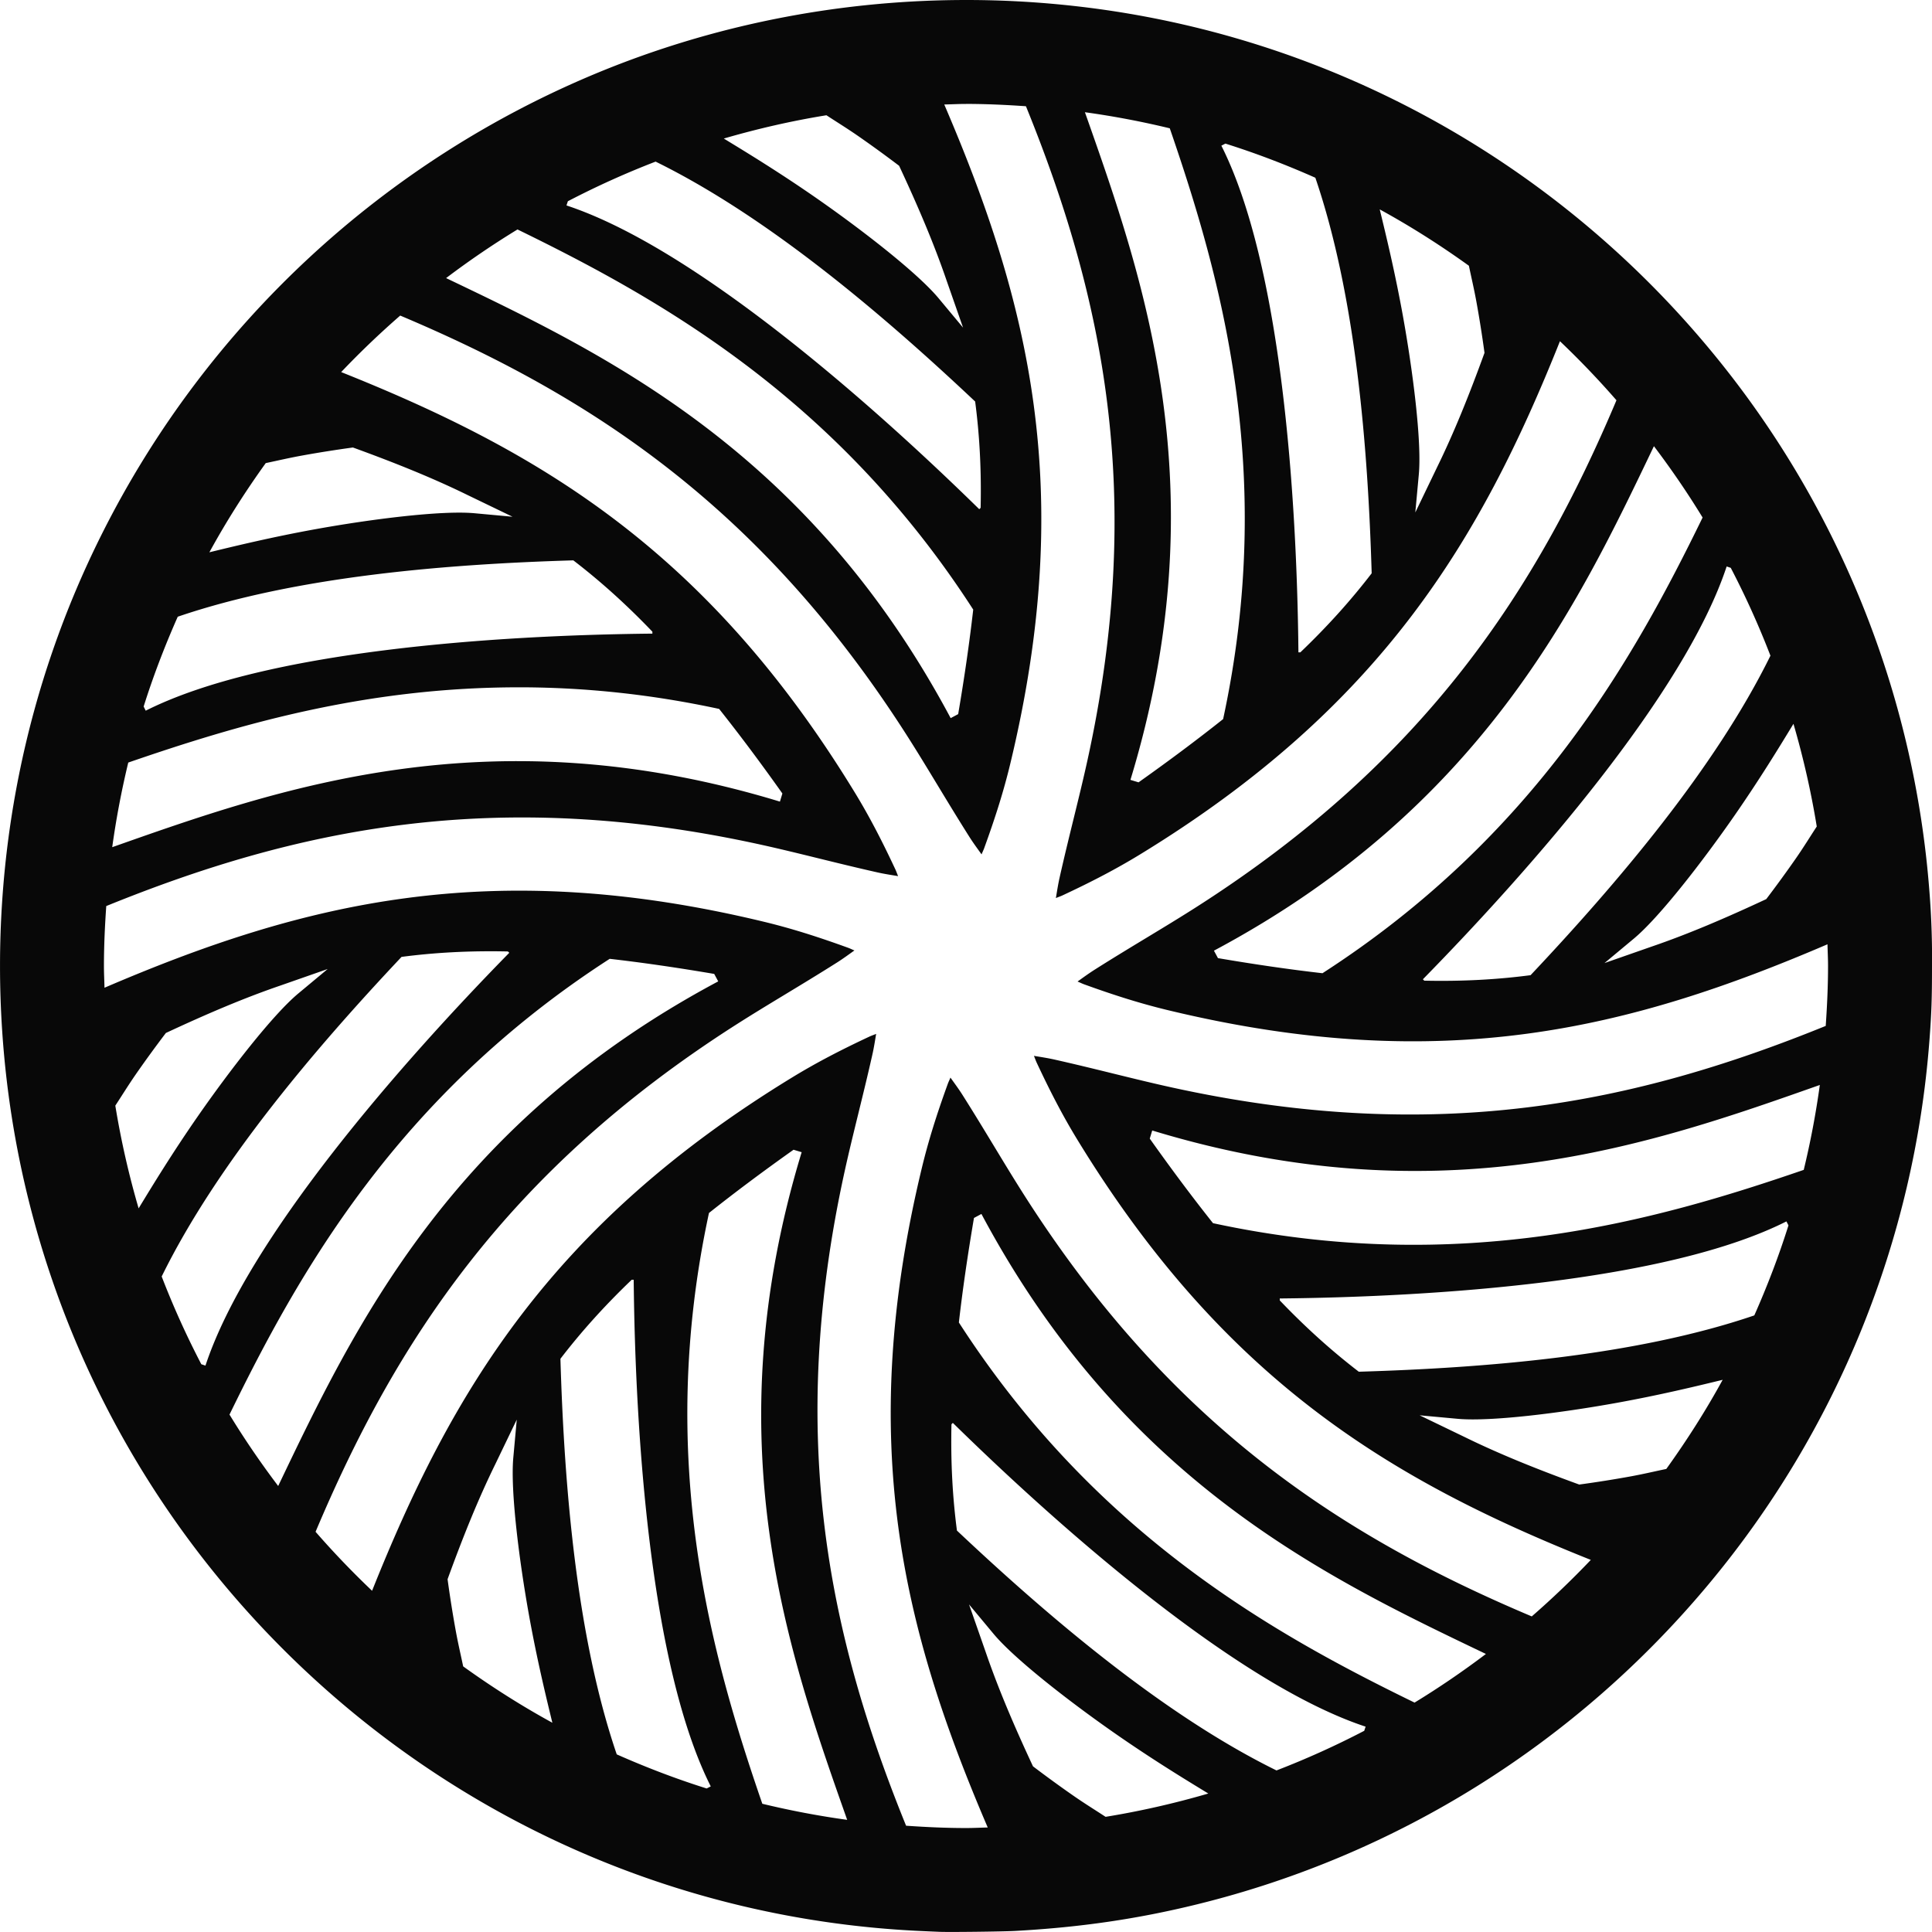 <svg version="1.1" viewBox="0 0 80 80" xmlns="http://www.w3.org/2000/svg"><path d="m39.625 0.002c-5.089 0.049-10.13 1.059-14.816 2.986a40.112 40.112 0 0 0-20.547 19.037c-3.211 6.366-4.648 13.474-4.172 20.658 0.64 9.661 4.741 18.7 11.598 25.572 7.063 7.077 16.425 11.229 26.377 11.701a98.956 98.956 0 0 0 0.846 0.037c0.453 0.016 2.617-0.01 3.115-0.037 2.698-0.148 5.082-0.495 7.564-1.107 8.278-2.039 15.672-6.669 21.162-13.252a39.847 39.847 0 0 0 9.143-22.533c0.086-1.13 0.105-1.73 0.105-3.061a34.15 34.15 0 0 0-0.104-3.051 39.848 39.848 0 0 0-9.135-22.531c-6.584-7.903-15.886-12.956-26.043-14.146-1.695-0.199-3.397-0.29-5.094-0.273zm0.375 4.301c0.836 0 1.661 0.039 2.482 0.096 3.187 7.842 4.966 16.099 2.539 27.119-0.341 1.548-0.749 3.059-1.143 4.812-0.065 0.288-0.109 0.573-0.156 0.857 0.088-0.038 0.187-0.07 0.271-0.109 1.205-0.563 2.222-1.092 3.203-1.691 10.007-6.113 14.116-13.04 17.398-21.258 0.818 0.778 1.598 1.593 2.34 2.445-3.292 7.802-7.873 14.9-17.385 20.979-1.336 0.854-2.695 1.633-4.213 2.594-0.249 0.158-0.482 0.328-0.717 0.496 0.089 0.036 0.182 0.083 0.27 0.115 1.25 0.454 2.344 0.798 3.461 1.068 11.393 2.752 19.194 0.762 27.322-2.725 0.007 0.3 0.023 0.597 0.023 0.898 0 0.836-0.039 1.661-0.096 2.482-7.842 3.186-16.098 4.966-27.117 2.539-1.548-0.341-3.061-0.751-4.814-1.145-0.288-0.065-0.571-0.107-0.855-0.154 0.037 0.088 0.07 0.185 0.109 0.27 0.563 1.205 1.09 2.222 1.69 3.203 6.113 10.007 13.042 14.116 21.26 17.398-0.778 0.818-1.593 1.598-2.445 2.34-7.802-3.292-14.9-7.873-20.979-17.385-0.854-1.336-1.635-2.695-2.596-4.213-0.158-0.249-0.329-0.478-0.496-0.713-0.035 0.088-0.082 0.18-0.113 0.268-0.454 1.25-0.798 2.342-1.068 3.459-2.752 11.393-0.762 19.196 2.725 27.324-0.3 0.007-0.598 0.023-0.9 0.023-0.835 0-1.66-0.039-2.481-0.096-3.187-7.842-4.966-16.099-2.539-27.119 0.341-1.548 0.749-3.059 1.143-4.812 0.065-0.288 0.109-0.573 0.156-0.857-0.088 0.038-0.187 0.07-0.271 0.109-1.205 0.563-2.22 1.092-3.201 1.691-10.008 6.113-14.117 13.041-17.4 21.26-0.818-0.778-1.599-1.592-2.34-2.443 3.292-7.803 7.873-14.903 17.387-20.982 1.336-0.854 2.693-1.633 4.211-2.594 0.249-0.158 0.48-0.329 0.715-0.496-0.088-0.035-0.18-0.082-0.268-0.113-1.25-0.454-2.342-0.8-3.459-1.07-11.395-2.753-19.197-0.761-27.326 2.727-0.007-0.3-0.023-0.598-0.023-0.9 0-0.836 0.039-1.661 0.096-2.482 7.843-3.187 16.098-4.966 27.119-2.539 1.548 0.341 3.061 0.751 4.814 1.145 0.288 0.065 0.571 0.107 0.855 0.154-0.037-0.088-0.07-0.185-0.109-0.27-0.563-1.205-1.09-2.222-1.69-3.203-6.113-10.008-13.043-14.116-21.262-17.398 0.778-0.818 1.593-1.598 2.445-2.34 7.802 3.292 14.901 7.872 20.98 17.385 0.854 1.336 1.635 2.695 2.596 4.213 0.158 0.249 0.329 0.478 0.496 0.713 0.035-0.088 0.082-0.18 0.113-0.268 0.454-1.25 0.8-2.342 1.07-3.459 2.752-11.393 0.76-19.196-2.727-27.324 0.3-0.007 0.597-0.023 0.898-0.023zm4.924 0.344c1.191 0.164 2.363 0.388 3.514 0.666 2.095 6.086 4.421 14.209 2.209 24.463-1.05 0.834-2.204 1.699-3.502 2.619l-0.336-0.102c3.66-12.026 0.535-20.786-1.885-27.646zm-10.701 0.127c0.444 0.291 0.844 0.535 1.309 0.857 0.569 0.395 1.137 0.808 1.699 1.234 0.785 1.682 1.445 3.23 1.965 4.75l0.682 1.951-1.012-1.215c-0.887-1.065-3.219-2.869-5.102-4.176-1.496-1.038-2.822-1.847-3.793-2.438 1.385-0.404 2.803-0.73 4.252-0.965zm16.518 1.172c1.276 0.401 2.515 0.878 3.725 1.414 1.681 4.927 2.177 11.166 2.332 16.379-0.838 1.091-1.798 2.168-2.953 3.273h-0.08c-0.063-6.434-0.699-16.032-3.191-20.98l0.168-0.086zm-23.594 0.746c4.673 2.295 9.437 6.357 13.232 9.934 0.179 1.364 0.262 2.803 0.227 4.402l-0.057 0.057c-4.594-4.505-11.83-10.841-17.092-12.578l0.057-0.174c1.174-0.612 2.386-1.16 3.633-1.641zm29.984 1.978c1.283 0.702 2.513 1.485 3.693 2.334 0.108 0.52 0.218 0.975 0.318 1.531 0.123 0.681 0.233 1.377 0.328 2.076-0.634 1.744-1.262 3.306-1.969 4.748l-0.896 1.861 0.145-1.574c0.126-1.38-0.251-4.305-0.658-6.561-0.325-1.797-0.692-3.312-0.961-4.416zm-35.701 0.832c5.786 2.822 13.179 6.92 18.869 15.74-0.152 1.332-0.356 2.759-0.623 4.328l-0.311 0.166c-5.919-11.098-14.329-15.08-20.893-18.221 0.95-0.719 1.936-1.391 2.957-2.014zm47.055 8.973c0.719 0.95 1.393 1.934 2.016 2.955-2.822 5.786-6.921 13.179-15.74 18.869-1.332-0.152-2.759-0.358-4.328-0.625l-0.166-0.309c11.096-5.918 15.078-14.327 18.219-20.891zm-53.871 0.055c1.744 0.634 3.306 1.262 4.748 1.969l1.861 0.898-1.574-0.145c-1.38-0.126-4.305 0.249-6.561 0.656-1.798 0.325-3.314 0.692-4.418 0.961 0.702-1.283 1.485-2.513 2.334-3.693 0.52-0.109 0.976-0.218 1.533-0.318 0.681-0.123 1.377-0.233 2.076-0.328zm9.127 4.674c1.091 0.838 2.168 1.798 3.273 2.953v0.08c-6.434 0.063-16.032 0.699-20.98 3.191l-0.086-0.172c0.401-1.274 0.877-2.511 1.412-3.719 4.927-1.681 11.167-2.179 16.381-2.334zm47.756 0.252 0.17 0.057c0.613 1.175 1.161 2.389 1.643 3.637-2.296 4.672-6.356 9.436-9.932 13.23-1.364 0.179-2.803 0.262-4.402 0.227l-0.057-0.057c4.505-4.594 10.841-11.832 12.578-17.094zm-49.83 5.004c2.539 0.013 5.243 0.276 8.111 0.895 0.834 1.05 1.699 2.204 2.619 3.502l-0.102 0.336c-12.028-3.661-20.787-0.533-27.648 1.887 0.164-1.188 0.387-2.356 0.664-3.504 4.393-1.514 9.791-3.148 16.355-3.115zm52.596 1.51c0.404 1.385 0.729 2.804 0.965 4.254-0.29 0.443-0.533 0.842-0.855 1.307-0.395 0.569-0.81 1.137-1.236 1.699-1.682 0.785-3.228 1.447-4.748 1.967l-1.951 0.682 1.215-1.012c1.065-0.887 2.867-3.221 4.174-5.104 1.038-1.496 1.847-2.822 2.438-3.793zm-53.232 9.428 0.057 0.055c-4.505 4.594-10.843 11.832-12.58 17.094l-0.172-0.057c-0.612-1.174-1.16-2.386-1.641-3.633 2.295-4.673 6.355-9.438 9.932-13.234 1.364-0.179 2.805-0.26 4.404-0.225zm4.215 0.305c1.332 0.152 2.759 0.358 4.328 0.625l0.166 0.309c-11.098 5.919-15.08 14.33-18.221 20.895-0.719-0.95-1.393-1.936-2.016-2.957 2.822-5.786 6.922-13.181 15.742-18.871zm-11.678 0.422-1.215 1.012c-1.065 0.887-2.867 3.221-4.174 5.104-1.039 1.497-1.849 2.824-2.439 3.795-0.404-1.385-0.729-2.804-0.965-4.254 0.291-0.444 0.535-0.844 0.857-1.309 0.395-0.569 0.81-1.137 1.236-1.699 1.682-0.785 3.23-1.447 4.75-1.967l1.949-0.682zm61.787 4.801c-0.164 1.192-0.387 2.364-0.666 3.516-6.085 2.094-14.208 4.418-24.461 2.207-0.834-1.05-1.699-2.204-2.619-3.502l0.102-0.336c12.025 3.66 20.784 0.535 27.645-1.885zm-42.496 2.682 0.336 0.102c-3.66 12.026-0.535 20.786 1.885 27.646-1.191-0.164-2.363-0.388-3.514-0.666-2.095-6.086-4.421-14.209-2.209-24.463 1.05-0.834 2.204-1.699 3.502-2.619zm7.779 2.658c5.918 11.097 14.327 15.08 20.891 18.221-0.95 0.718-1.935 1.391-2.955 2.014-5.786-2.822-13.179-6.92-18.869-15.74 0.152-1.332 0.358-2.759 0.625-4.328l0.309-0.166zm33.334 0.309 0.084 0.166c-0.401 1.276-0.878 2.517-1.414 3.727-4.926 1.68-11.165 2.177-16.377 2.332-1.091-0.838-2.168-1.798-3.273-2.953v-0.08c6.434-0.063 16.032-0.699 20.98-3.191zm-47.812 2.416h0.08c0.063 6.434 0.699 16.032 3.191 20.98l-0.17 0.086c-1.275-0.401-2.514-0.877-3.723-1.412-1.681-4.927-2.177-11.168-2.332-16.381 0.838-1.091 1.798-2.168 2.953-3.273zm45.172 4.144c-0.702 1.282-1.486 2.511-2.334 3.691-0.519 0.108-0.973 0.218-1.529 0.318-0.681 0.123-1.377 0.233-2.076 0.328-1.744-0.634-3.306-1.262-4.748-1.969l-1.861-0.898 1.574 0.145c1.38 0.126 4.305-0.249 6.561-0.656 1.796-0.324 3.31-0.691 4.414-0.959zm-49.934 1.647-0.143 1.574c-0.126 1.38 0.249 4.305 0.656 6.561 0.325 1.798 0.692 3.314 0.961 4.418-1.283-0.702-2.513-1.485-3.693-2.334-0.109-0.52-0.218-0.976-0.318-1.533-0.123-0.681-0.233-1.377-0.328-2.076 0.634-1.744 1.262-3.306 1.969-4.748l0.896-1.861zm18.057 0.137c4.594 4.505 11.83 10.841 17.092 12.578l-0.057 0.172c-1.174 0.612-2.386 1.16-3.633 1.641-4.672-2.296-9.437-6.355-13.232-9.932-0.179-1.364-0.262-2.803-0.227-4.402l0.057-0.057zm0.672 7.518 1.012 1.215c0.887 1.065 3.221 2.869 5.104 4.176 1.495 1.038 2.82 1.847 3.791 2.438-1.385 0.404-2.804 0.729-4.254 0.965-0.443-0.29-0.841-0.534-1.305-0.855-0.569-0.395-1.139-0.81-1.701-1.236-0.785-1.682-1.445-3.23-1.965-4.75l-0.682-1.951z" fill-opacity=".966"/></svg>
